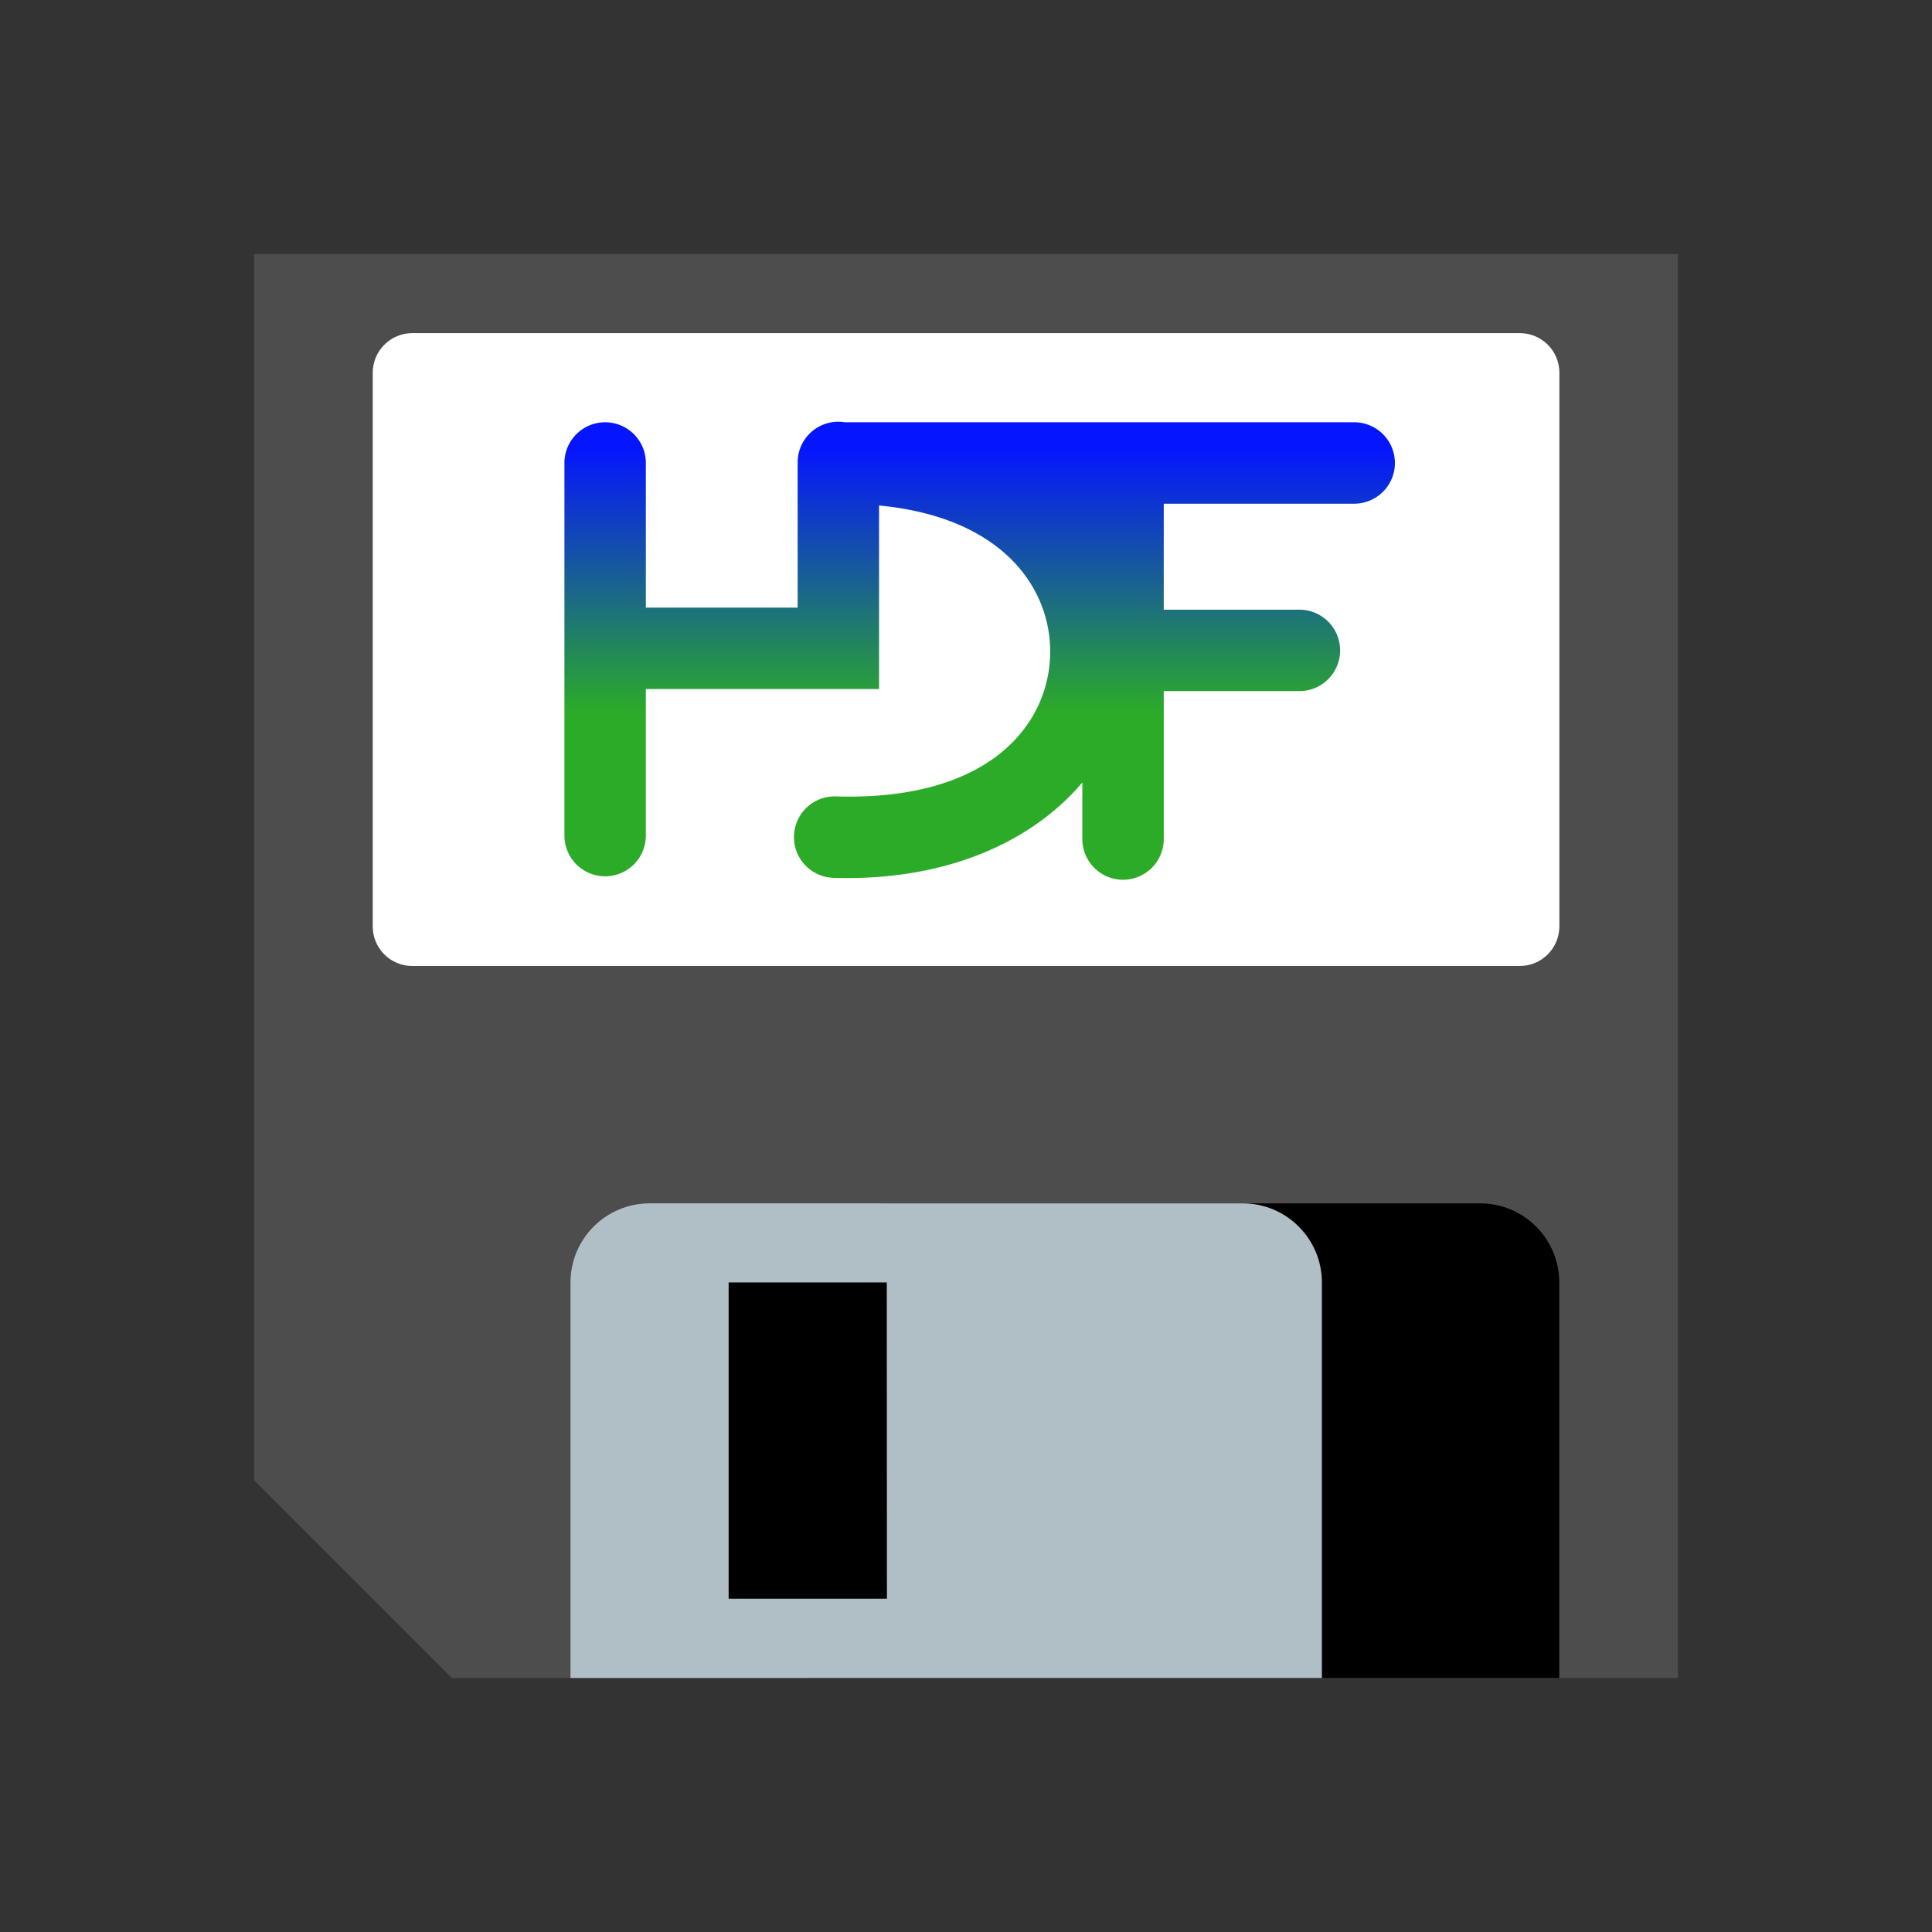 <?xml version="1.0" encoding="UTF-8" standalone="no"?>
<svg
   role="img"
   focusable="false"
   aria-hidden="true"
   viewBox="0 0 14 14"
   version="1.1"
   id="svg14"
   sodipodi:docname="h5save.svg"
   inkscape:version="1.2.2 (732a01da63, 2022-12-09)"
   xmlns:inkscape="http://www.inkscape.org/namespaces/inkscape"
   xmlns:sodipodi="http://sodipodi.sourceforge.net/DTD/sodipodi-0.dtd"
   xmlns:xlink="http://www.w3.org/1999/xlink"
   xmlns="http://www.w3.org/2000/svg"
   xmlns:svg="http://www.w3.org/2000/svg">
  <rect x="0" y="0" width="14" height="14" fill="#333333" stroke="none"/>
  <defs
     id="defs18">
    <linearGradient
       id="BlueGreen"
       gradientUnits="userSpaceOnUse"
       y1="20"
       x1="0"
       y2="180"
       x2="0"
       xlink:href="#linearGradientStops"
       gradientTransform="matrix(0.012,0,0,0.012,4.029,3.003)" />
    <linearGradient
       id="linearGradientStops">
      <stop
         offset="0"
         style="stop-color:#0515fe"
         id="stop2" />
      <stop
         offset="1"
         style="stop-color:#2cab28"
         id="stop4" />
    </linearGradient>
  </defs>
  <sodipodi:namedview
     id="namedview16"
     pagecolor="#ffffff"
     bordercolor="#666666"
     borderopacity="1.0"
     inkscape:pageshadow="2"
     inkscape:pageopacity="0.0"
     inkscape:pagecheckerboard="0"
     showgrid="false"
     inkscape:zoom="59.428571"
     inkscape:cx="5.9146635"
     inkscape:cy="7.016827"
     inkscape:window-width="1920"
     inkscape:window-height="1017"
     inkscape:window-x="-8"
     inkscape:window-y="-8"
     inkscape:window-maximized="1"
     inkscape:current-layer="svg14"
     inkscape:showpageshadow="2"
     inkscape:deskcolor="#d1d1d1" />
  <path
     fill="#4d4d4d"
     d="M 12.159,1.841 V 12.159 H 3.274 L 1.841,10.726 V 1.841 Z"
     id="path2"
     style="stroke-width:0.86" />
  <path
     fill="#ffffff"
     d="m 2.701,2.701 c 0,-0.158 0.128,-0.287 0.287,-0.287 h 8.025 c 0.158,0 0.287,0.128 0.287,0.287 V 6.713 C 11.299,6.872 11.171,7 11.012,7 H 2.988 C 2.829,7 2.701,6.872 2.701,6.713 Z"
     id="path4"
     style="stroke-width:0.86" />
  <path
     d="M 11.299,12.159 V 9.293 c 0,-0.316 -0.257,-0.573 -0.573,-0.573 H 6.427 c -0.316,0 -0.573,0.257 -0.573,0.573 v 2.866 z"
     id="path8"
     style="stroke-width:0.86" />
  <path
     fill="#b0bec5"
     d="M 9.579,12.159 V 9.293 c 0,-0.316 -0.257,-0.573 -0.573,-0.573 H 4.707 c -0.316,0 -0.573,0.257 -0.573,0.573 v 2.866 z"
     id="path10"
     style="stroke-width:0.86" />
  <path
     d="M 6.427,11.585 H 5.28 V 9.293 h 1.146 z"
     id="path12"
     style="stroke-width:0.86" />
  <path
     style="fill:url(#BlueGreen);stroke-width:0.012"
     d="M 6.071,3.056 A 0.295,0.295 0 0 0 5.78,3.355 V 4.403 H 4.68 V 3.359 A 0.295,0.295 0 0 0 4.381,3.06 0.295,0.295 0 0 0 4.09,3.359 v 2.696 a 0.295,0.295 0 1 0 0.59,0 V 4.993 H 6.37 V 3.663 C 7.266,3.748 7.614,4.262 7.61,4.729 7.606,5.244 7.176,5.806 6.058,5.771 a 0.295,0.295 0 1 0 -0.019,0.59 c 0.821,0.026 1.443,-0.264 1.804,-0.691 v 0.41 a 0.295,0.295 0 1 0 0.59,0 V 5.008 h 0.983 a 0.295,0.295 0 1 0 0,-0.59 H 8.433 V 3.65 h 1.38 a 0.295,0.295 0 1 0 0,-0.59 H 6.123 a 0.295,0.295 0 0 0 -0.053,-0.004 z"
     id="path10-8" />
</svg>
